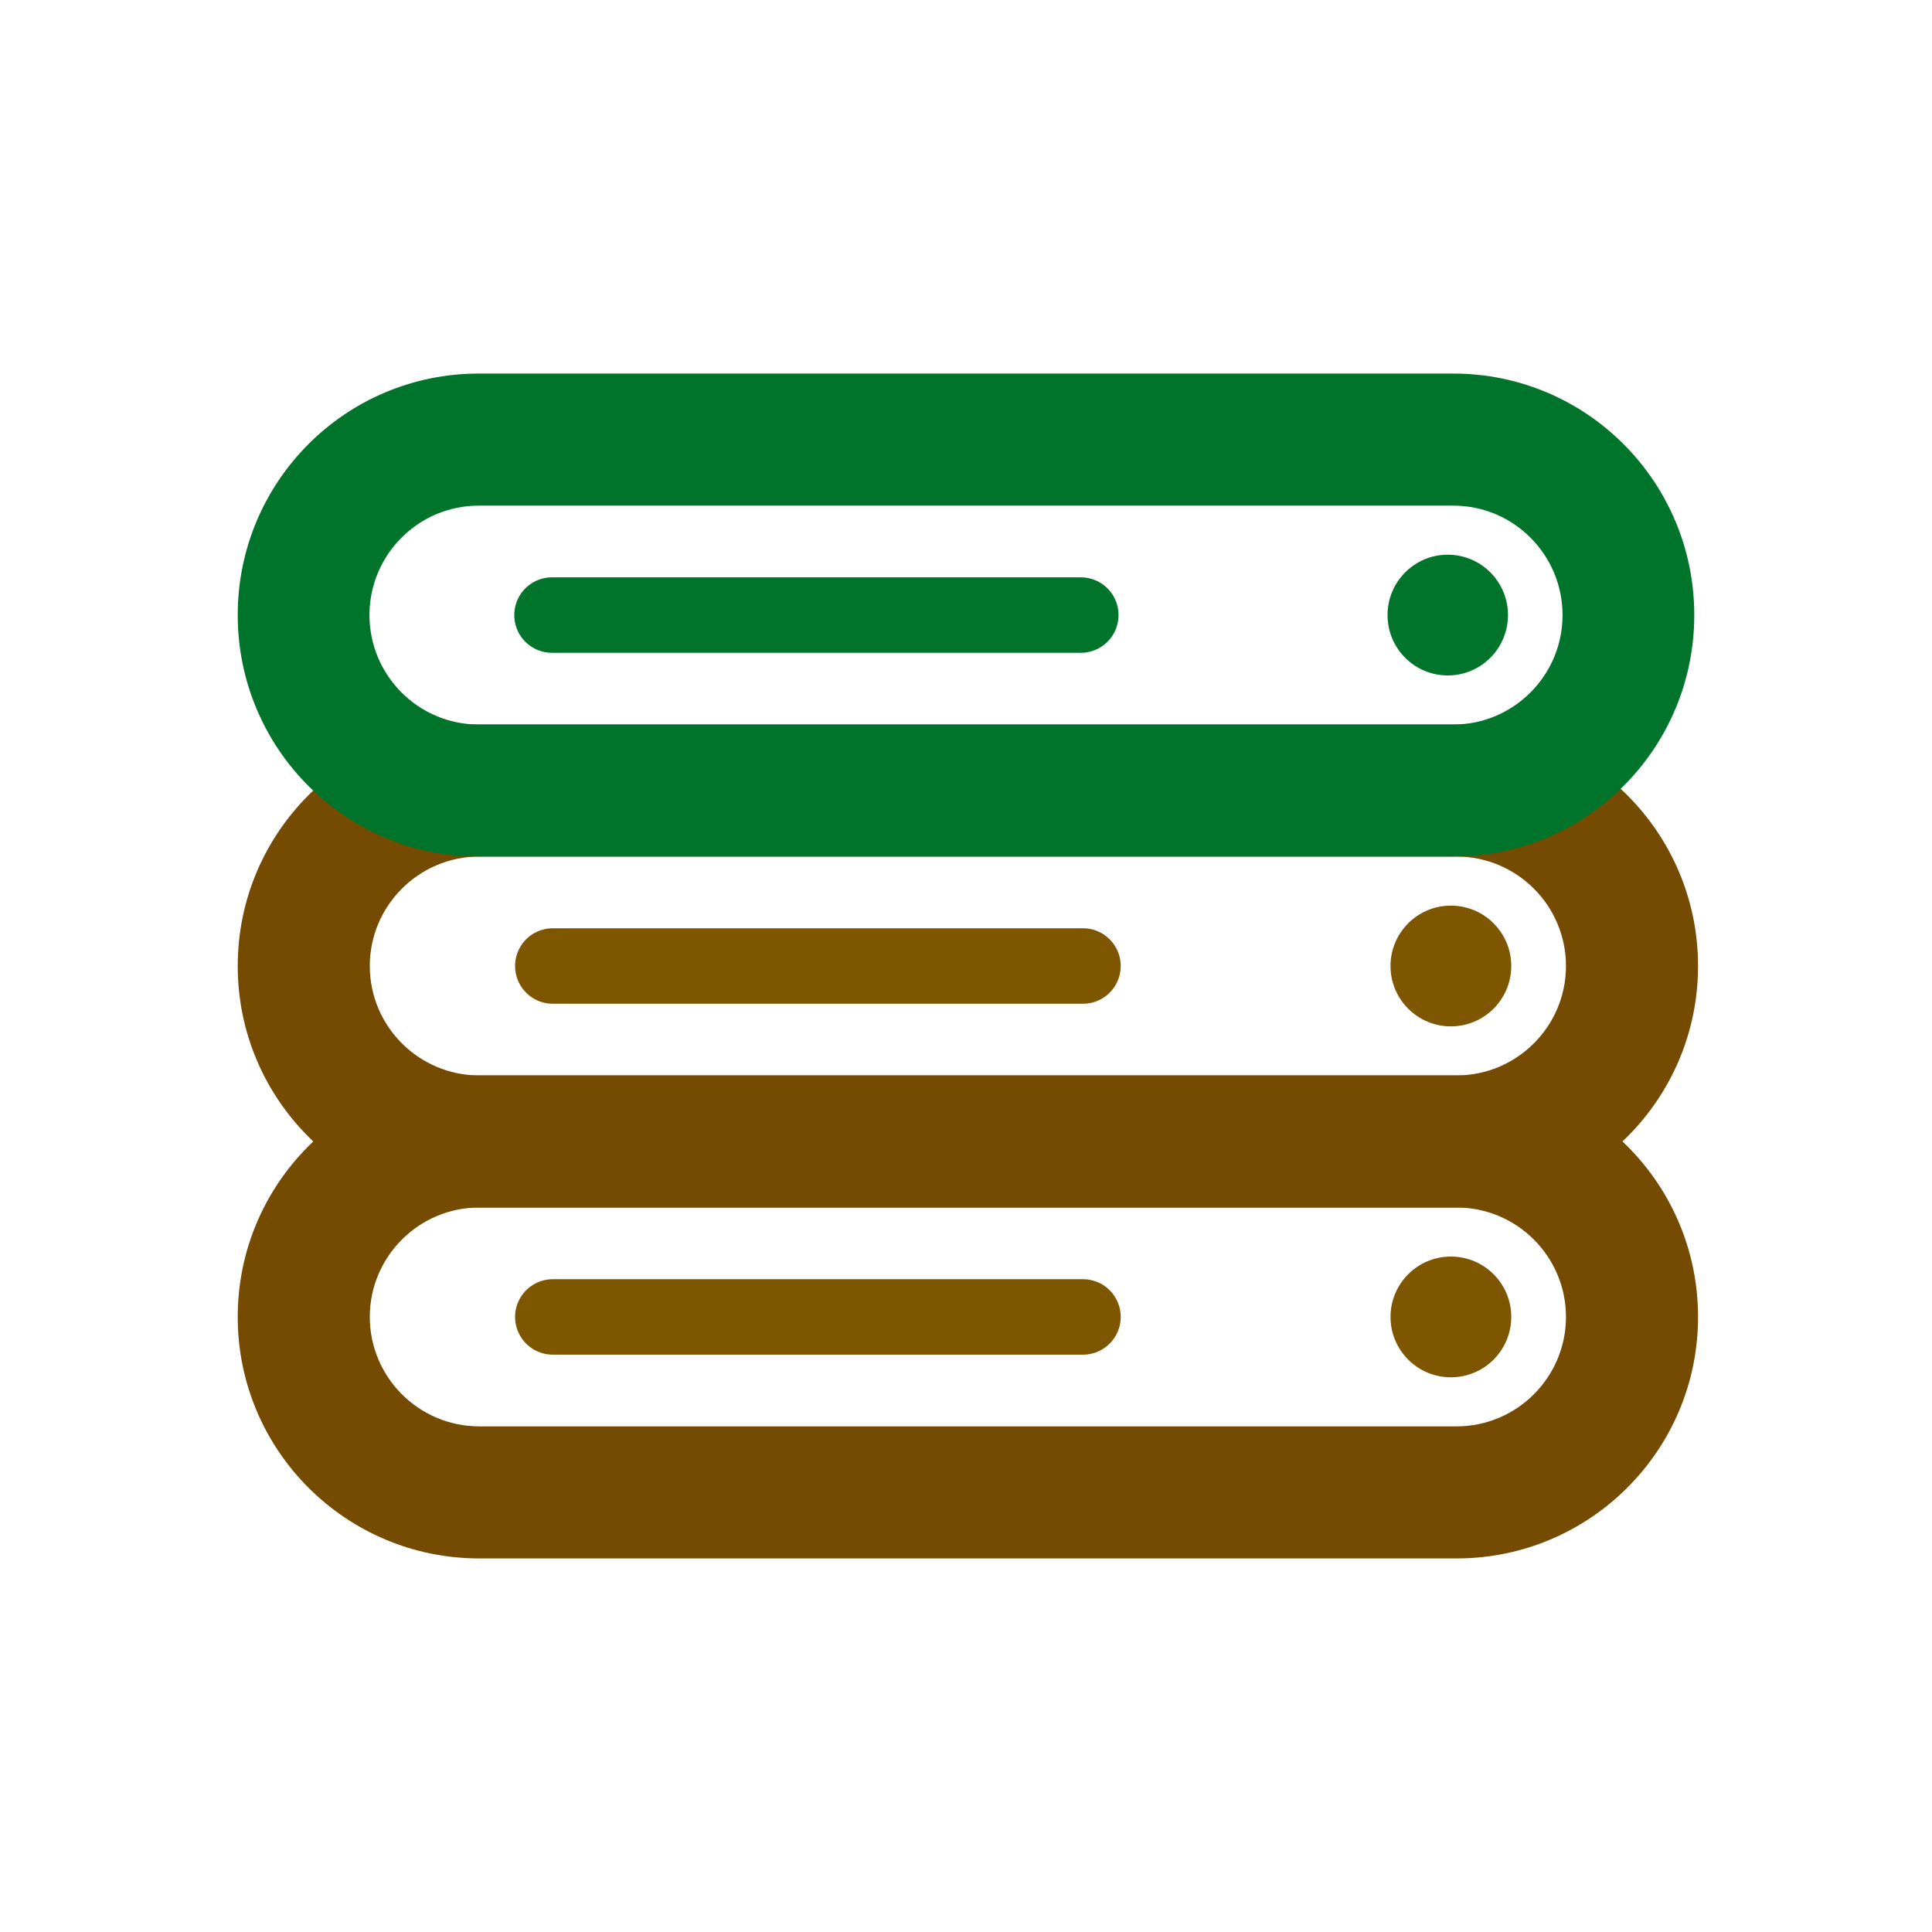 <?xml version="1.0" encoding="UTF-8"?>
<svg id="Logo" xmlns="http://www.w3.org/2000/svg" xmlns:xlink="http://www.w3.org/1999/xlink" viewBox="0 0 1024 1024">
  <defs>
    <style>
      .cls-1 {
        fill: #00742a;
      }

      .cls-2 {
        fill: #fff;
      }

      .cls-3 {
        fill: #7f5600;
      }

      .cls-4 {
        fill: #744b00;
      }

      .cls-5 {
        stroke: #7f5600;
      }

      .cls-5, .cls-6 {
        fill: none;
        stroke-linecap: round;
        stroke-miterlimit: 10;
        stroke-width: 40px;
      }

      .cls-6 {
        stroke: #00742a;
      }
    </style>
    <symbol id="Server_Rack" data-name="Server Rack" viewBox="0 0 774 256">
      <g>
        <path class="cls-4" d="m646,70c31.98,0,58,26.02,58,58s-26.02,58-58,58H128c-31.98,0-58-26.02-58-58s26.02-58,58-58h518m0-70H128C57.31,0,0,57.31,0,128s57.31,128,128,128h518c70.69,0,128-57.31,128-128S716.69,0,646,0h0Z"/>
        <circle class="cls-3" cx="643" cy="128" r="32"/>
        <line class="cls-5" x1="167" y1="128" x2="448" y2="128"/>
      </g>
    </symbol>
  </defs>
  <rect class="cls-2" width="1024" height="1024"/>
  <use width="774" height="256" transform="translate(126 570)" xlink:href="#Server_Rack"/>
  <use width="774" height="256" transform="translate(126 384)" xlink:href="#Server_Rack"/>
  <g>
    <g>
      <path class="cls-1" d="m770.33,268c31.9,0,57.85,26.02,57.85,58s-25.95,58-57.85,58H253.67c-31.9,0-57.85-26.02-57.85-58s25.95-58,57.85-58h516.66m0-70H253.67c-70.51,0-127.67,57.31-127.67,128s57.16,128,127.67,128h516.66c70.51,0,127.67-57.31,127.67-128s-57.16-128-127.67-128h0Z"/>
      <ellipse class="cls-1" cx="767.34" cy="326" rx="31.92" ry="32"/>
    </g>
    <line class="cls-6" x1="292.57" y1="326" x2="572.84" y2="326"/>
  </g>
</svg>